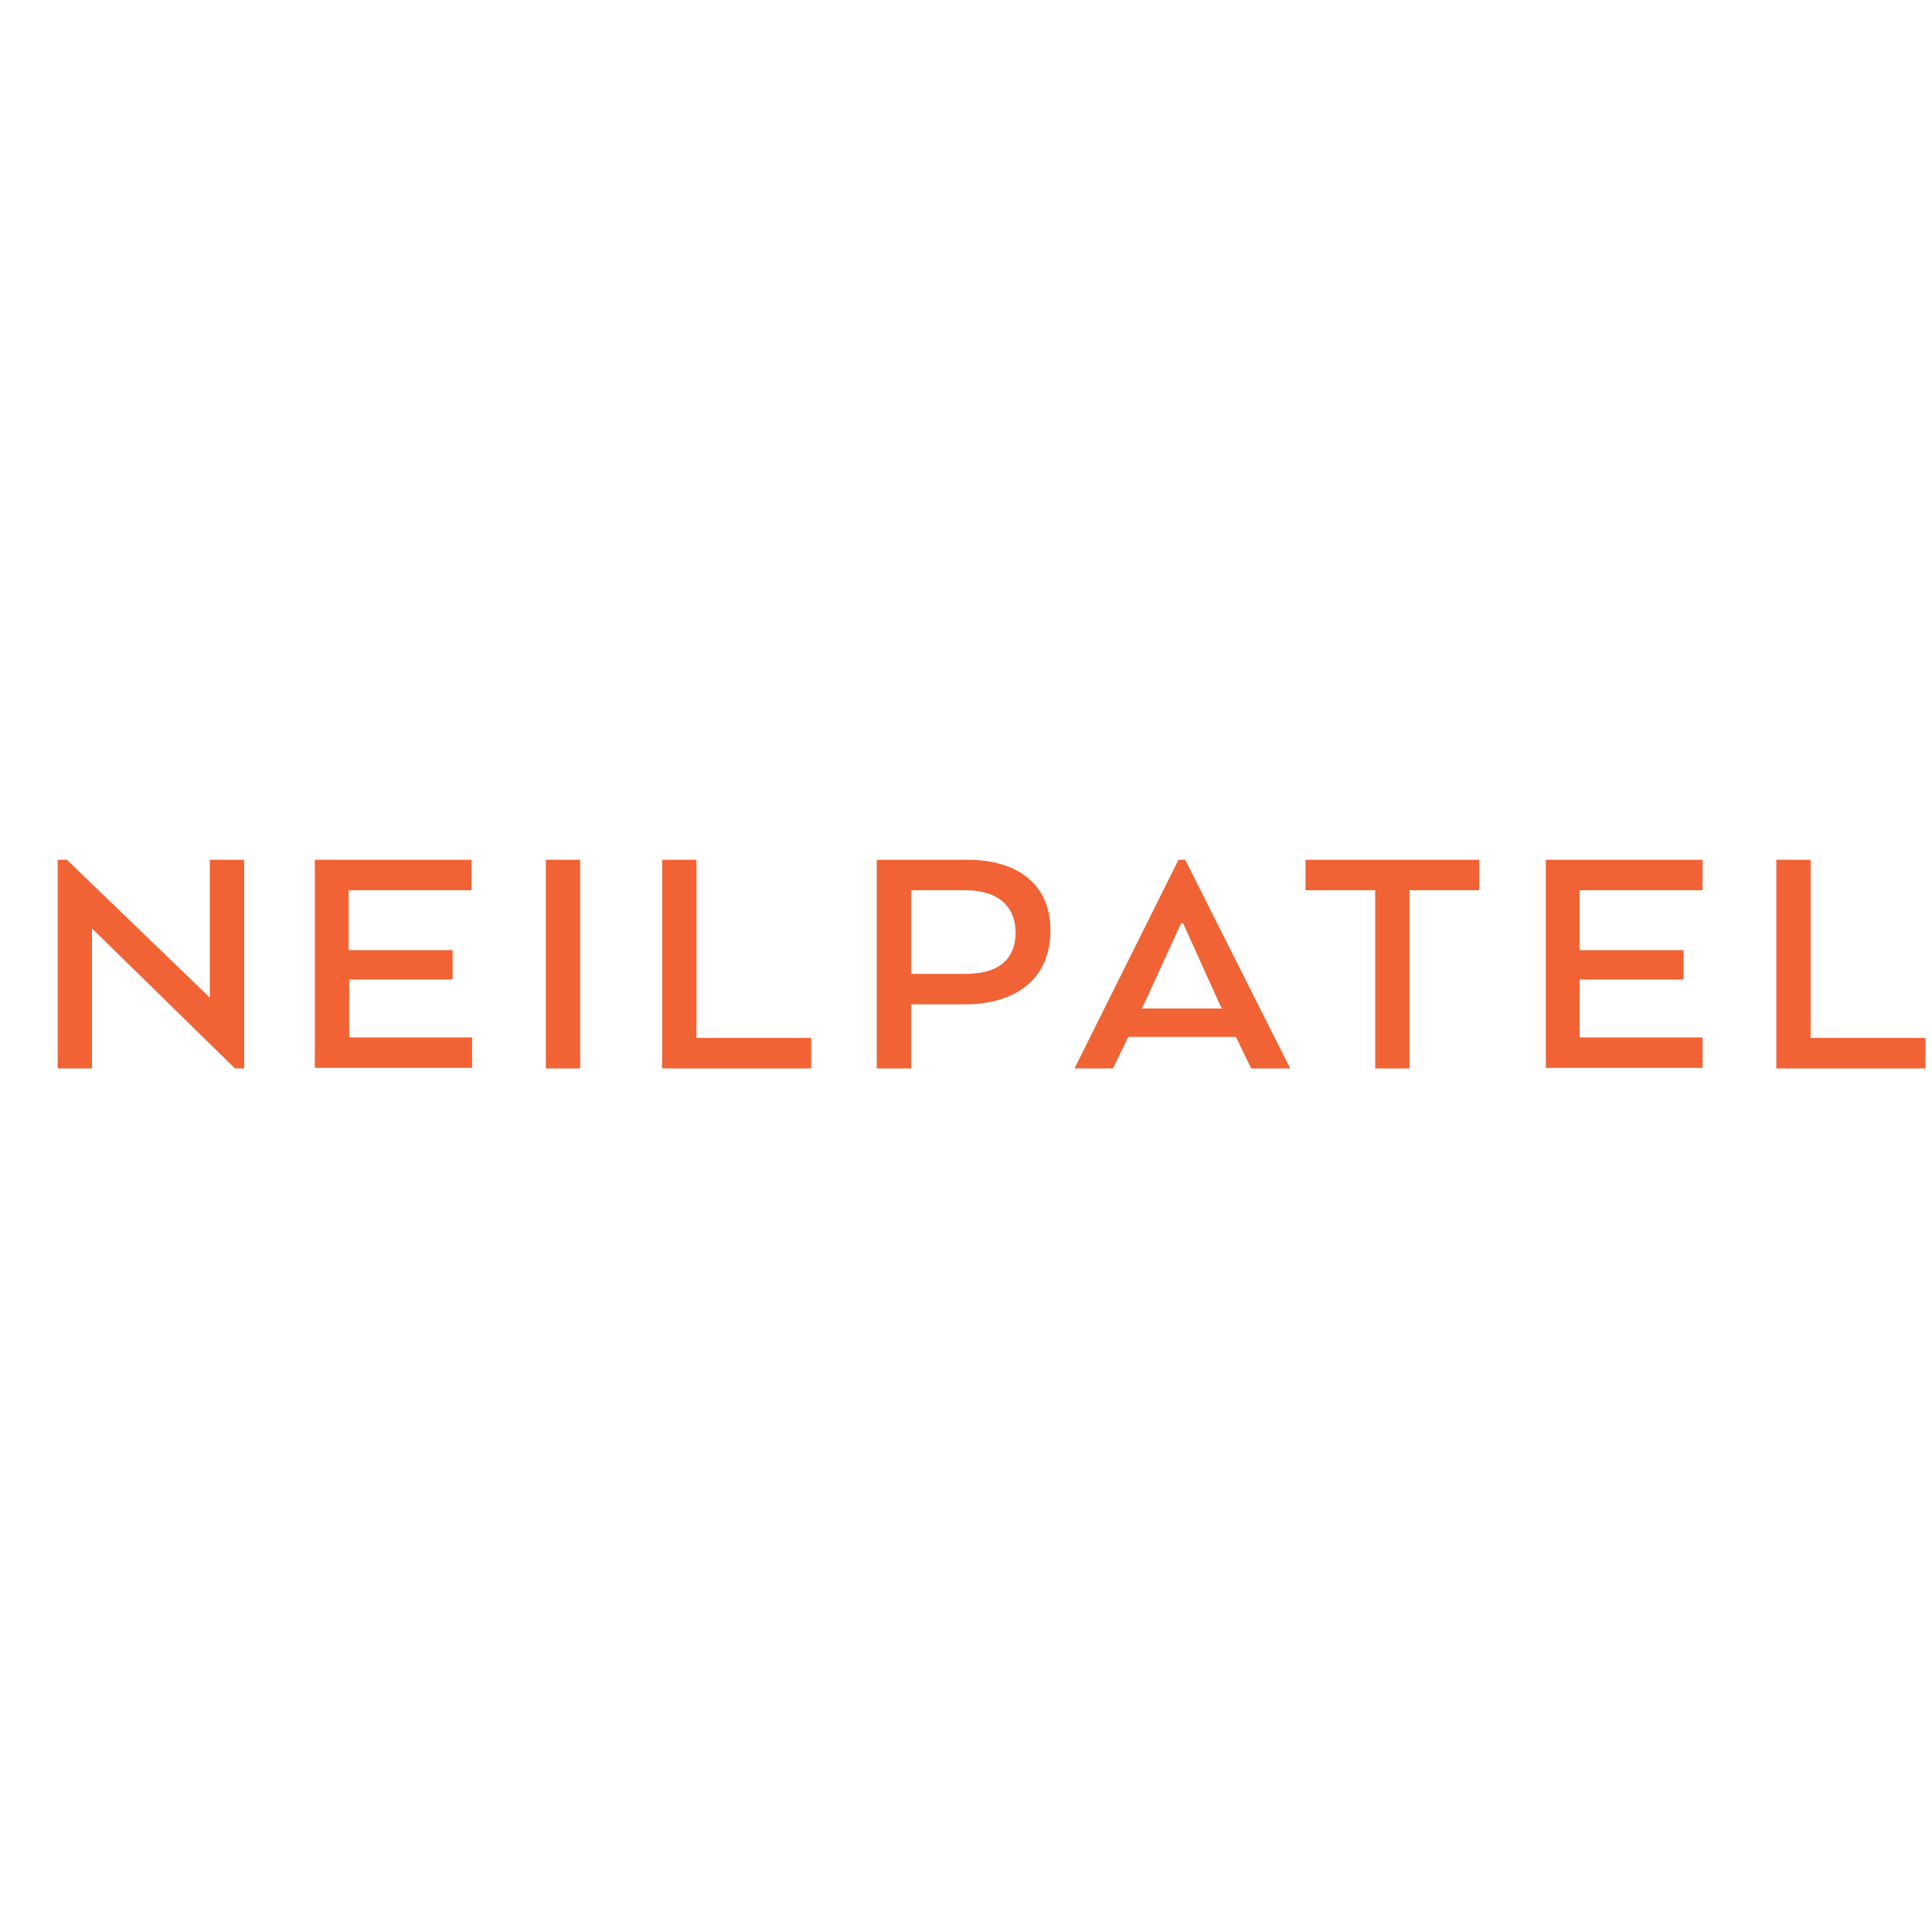 <svg xmlns="http://www.w3.org/2000/svg" xmlns:xlink="http://www.w3.org/1999/xlink" width="500" zoomAndPan="magnify" viewBox="0 0 375 375" height="500" preserveAspectRatio="xMidYMid meet" version="1.0"><defs><clipPath id="0153b33568"><path d="M 11 166.875 L 374 166.875 L 374 207.375 L 11 207.375 Z M 11 166.875 " clip-rule="nonzero"/></clipPath></defs><g clip-path="url(#0153b33568)"><path fill="#f16334" d="M 47.387 207.375 L 45.598 207.375 L 17.855 180.207 L 17.855 207.375 L 11.195 207.375 L 11.195 166.875 L 12.984 166.875 L 40.727 193.641 L 40.727 166.875 L 47.387 166.875 Z M 87.953 190.133 L 67.77 190.133 L 67.77 201.359 L 91.633 201.359 L 91.633 207.273 L 61.109 207.273 L 61.109 166.875 L 91.531 166.875 L 91.531 172.789 L 67.672 172.789 L 67.672 184.418 L 87.855 184.418 L 87.855 190.133 Z M 112.613 207.375 L 105.949 207.375 L 105.949 166.875 L 112.613 166.875 Z M 128.52 207.375 L 128.52 166.875 L 135.184 166.875 L 135.184 201.461 L 157.453 201.461 L 157.453 207.375 Z M 170.18 166.875 L 187.68 166.875 C 197.723 166.875 203.887 171.789 203.887 180.609 C 203.887 189.934 197.227 194.945 187.281 194.945 L 176.844 194.945 L 176.844 207.477 L 170.18 207.477 Z M 187.383 172.789 L 176.844 172.789 L 176.844 189.031 L 187.383 189.031 C 193.348 189.031 197.125 186.625 197.125 180.91 C 197.027 175.496 193.25 172.789 187.383 172.789 Z M 228.746 166.875 L 230.039 166.875 L 250.422 207.375 L 242.863 207.375 L 239.879 201.262 L 219 201.262 L 216.02 207.375 L 208.562 207.375 Z M 229.641 179.207 L 229.242 179.207 L 221.984 195.043 L 221.586 195.746 L 237.195 195.746 L 236.797 195.043 Z M 253.402 166.875 L 287.109 166.875 L 287.109 172.789 L 273.586 172.789 L 273.586 207.375 L 266.926 207.375 L 266.926 172.789 L 253.402 172.789 Z M 326.781 190.133 L 306.598 190.133 L 306.598 201.359 L 330.461 201.359 L 330.461 207.273 L 300.035 207.273 L 300.035 166.875 L 330.461 166.875 L 330.461 172.789 L 306.598 172.789 L 306.598 184.418 L 326.781 184.418 Z M 344.777 207.375 L 344.777 166.875 L 351.441 166.875 L 351.441 201.461 L 373.711 201.461 L 373.711 207.375 Z M 344.777 207.375 " fill-opacity="1" fill-rule="nonzero"/></g></svg>